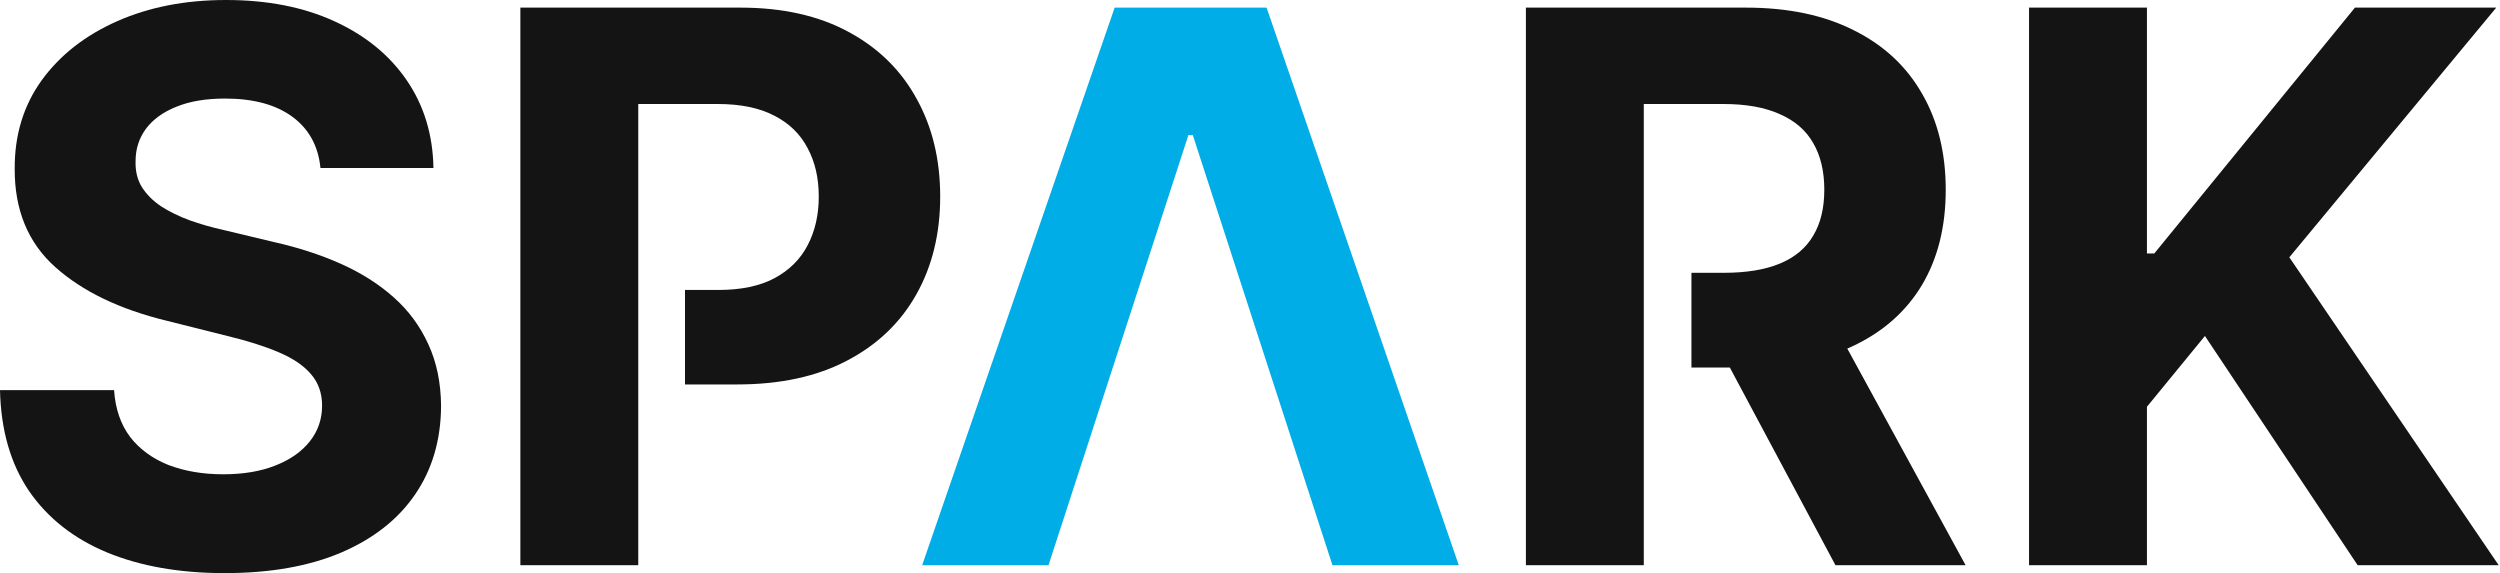<svg width="1060" height="243" viewBox="0 0 1060 243" fill="none" xmlns="http://www.w3.org/2000/svg">
<path d="M860.316 239.652V3.232H910.302V107.474H913.418L998.498 3.232H1058.41L970.677 109.09L1059.45 239.652H999.652L934.89 142.452L910.302 172.467V239.652H860.316Z" fill="#141414"/>
<path d="M646.983 239.652V3.232H740.258C758.113 3.232 773.351 6.426 785.973 12.814C798.671 19.125 808.33 28.09 814.948 39.711C821.644 51.255 824.991 64.838 824.991 80.461C824.991 96.161 821.605 109.667 814.833 120.981C808.06 132.217 798.248 140.836 785.395 146.839C772.62 152.842 757.151 155.843 738.989 155.843H717.171V115.67H730.908C740.451 115.67 748.378 114.362 754.688 111.745C760.999 109.129 765.694 105.204 768.772 99.971C771.928 94.737 773.505 88.234 773.505 80.461C773.505 72.611 771.928 65.993 768.772 60.606C765.694 55.219 760.961 51.14 754.573 48.369C748.262 45.522 740.297 44.098 730.677 44.098H696.969V239.652H646.983ZM774.66 132.063L833.419 239.652H778.238L720.749 132.063H774.66Z" fill="#141414"/>
<path d="M444.559 239.652H390.995L472.611 3.232H537.026L618.527 239.652H564.963L505.742 57.258H503.895L444.559 239.652Z" fill="#00ADE6"/>
<path d="M220.635 239.652V3.232H313.91C331.842 3.232 347.118 6.657 359.74 13.507C372.361 20.279 381.981 29.706 388.6 41.789C395.295 53.795 398.643 67.647 398.643 83.347C398.643 99.047 395.257 112.9 388.484 124.906C381.712 136.911 371.899 146.262 359.047 152.957C346.272 159.653 330.803 163.001 312.64 163.001H290.437V122.943H304.559C314.179 122.943 322.106 121.288 328.34 117.979C334.651 114.593 339.345 109.937 342.424 104.011C345.579 98.008 347.157 91.12 347.157 83.347C347.157 75.497 345.579 68.648 342.424 62.799C339.345 56.873 334.651 52.294 328.34 49.062C322.029 45.752 314.025 44.098 304.328 44.098H270.62V239.652H220.635Z" fill="#141414"/>
<path d="M135.873 71.226C134.949 61.914 130.986 54.68 123.982 49.523C116.979 44.367 107.475 41.789 95.469 41.789C87.311 41.789 80.423 42.944 74.805 45.252C69.187 47.484 64.877 50.601 61.876 54.603C58.951 58.605 57.489 63.145 57.489 68.225C57.335 72.457 58.22 76.152 60.144 79.307C62.145 82.462 64.877 85.194 68.34 87.503C71.804 89.735 75.805 91.697 80.346 93.391C84.887 95.007 89.735 96.392 94.892 97.546L116.133 102.626C126.445 104.934 135.911 108.013 144.531 111.861C153.15 115.709 160.615 120.442 166.926 126.06C173.237 131.678 178.124 138.296 181.587 145.915C185.127 153.534 186.936 162.269 187.013 172.12C186.936 186.589 183.242 199.133 175.93 209.753C168.696 220.297 158.23 228.493 144.531 234.342C130.909 240.114 114.478 243 95.238 243C76.152 243 59.529 240.076 45.368 234.227C31.284 228.378 20.279 219.72 12.352 208.253C4.502 196.709 0.385 182.433 0 165.425H48.369C48.908 173.352 51.178 179.97 55.18 185.28C59.259 190.514 64.685 194.477 71.457 197.171C78.307 199.787 86.041 201.095 94.661 201.095C103.126 201.095 110.476 199.864 116.71 197.401C123.02 194.939 127.907 191.514 131.371 187.127C134.834 182.741 136.565 177.7 136.565 172.005C136.565 166.695 134.988 162.231 131.832 158.614C128.754 154.997 124.213 151.918 118.21 149.379C112.285 146.839 105.012 144.53 96.392 142.452L70.649 135.988C50.717 131.139 34.978 123.559 23.434 113.246C11.89 102.933 6.157 89.042 6.234 71.572C6.157 57.258 9.966 44.752 17.662 34.055C25.435 23.357 36.094 15.007 49.639 9.004C63.184 3.001 78.576 0 95.815 0C113.362 0 128.677 3.001 141.76 9.004C154.92 15.007 165.156 23.357 172.467 34.055C179.778 44.752 183.549 57.142 183.78 71.226H135.873Z" fill="#141414"/>
</svg>
